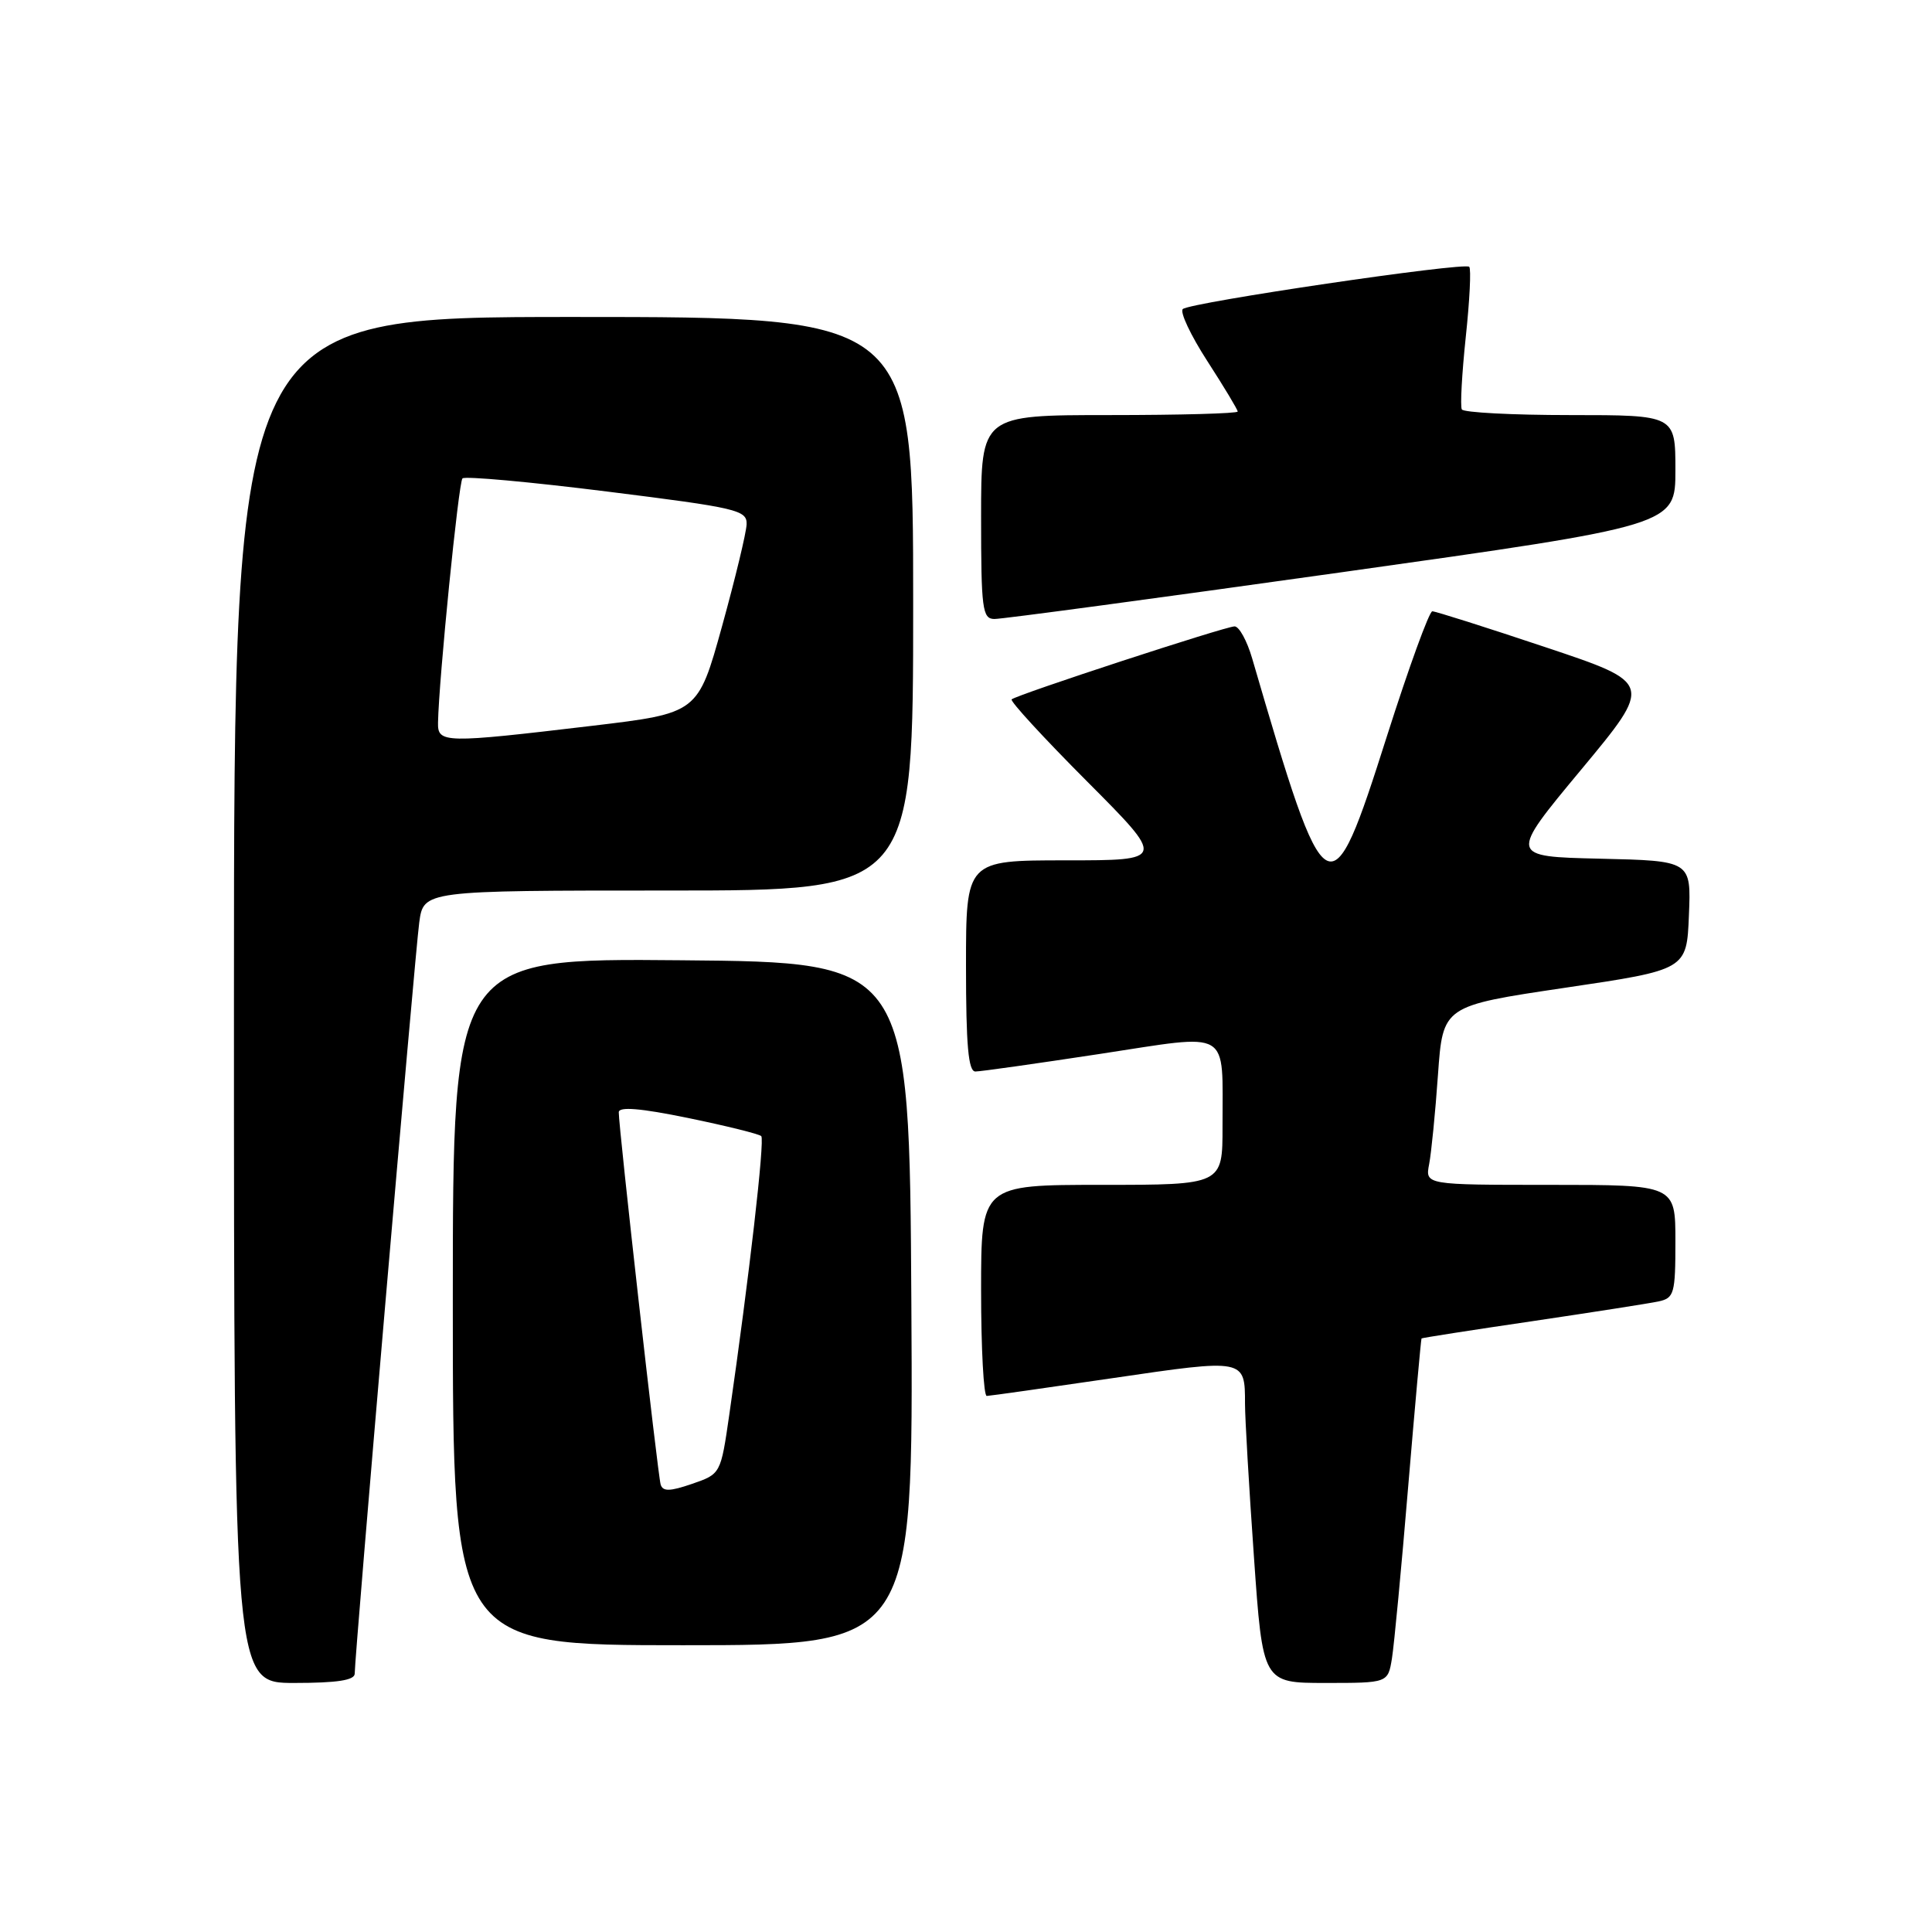 <?xml version="1.0" encoding="UTF-8" standalone="no"?>
<!DOCTYPE svg PUBLIC "-//W3C//DTD SVG 1.1//EN" "http://www.w3.org/Graphics/SVG/1.1/DTD/svg11.dtd" >
<svg xmlns="http://www.w3.org/2000/svg" xmlns:xlink="http://www.w3.org/1999/xlink" version="1.1" viewBox="0 0 256 256">
 <g >
 <path fill="currentColor"
d=" M 47.00 221.77 C 47.00 219.38 54.98 126.45 55.55 122.25 C 56.12 118.00 56.12 118.00 88.56 118.00 C 121.00 118.00 121.00 118.00 121.00 80.00 C 121.00 42.00 121.00 42.00 76.00 42.00 C 31.00 42.00 31.00 42.00 31.00 132.50 C 31.00 223.00 31.00 223.00 39.00 223.00 C 44.67 223.00 47.00 222.64 47.00 221.77 Z  M 184.44 219.75 C 184.73 217.96 185.70 207.72 186.59 197.00 C 187.49 186.28 188.29 177.43 188.36 177.35 C 188.44 177.27 195.03 176.24 203.00 175.07 C 210.97 173.89 218.51 172.71 219.75 172.45 C 221.84 172.00 222.00 171.43 222.00 164.48 C 222.00 157.00 222.00 157.00 205.42 157.00 C 188.84 157.00 188.84 157.00 189.37 154.25 C 189.66 152.74 190.19 147.40 190.54 142.39 C 191.19 133.29 191.19 133.29 207.34 130.89 C 223.50 128.50 223.50 128.50 223.79 121.28 C 224.09 114.06 224.09 114.06 212.01 113.78 C 199.94 113.50 199.94 113.50 209.49 102.01 C 219.04 90.52 219.04 90.52 204.79 85.76 C 196.96 83.14 190.21 81.00 189.79 81.00 C 189.38 81.00 186.68 88.43 183.79 97.50 C 176.22 121.30 175.79 121.05 165.92 87.25 C 165.24 84.91 164.19 83.00 163.59 83.00 C 162.38 83.00 134.76 92.04 134.05 92.67 C 133.80 92.89 138.30 97.78 144.03 103.53 C 154.46 114.00 154.46 114.00 141.23 114.00 C 128.00 114.00 128.00 114.00 128.00 128.00 C 128.00 138.54 128.31 142.00 129.25 141.98 C 129.94 141.98 137.33 140.93 145.68 139.66 C 163.37 136.97 161.96 136.14 161.99 149.25 C 162.00 157.00 162.00 157.00 146.00 157.00 C 130.00 157.00 130.00 157.00 130.00 171.00 C 130.00 178.70 130.34 184.99 130.75 184.97 C 131.16 184.96 138.70 183.89 147.50 182.60 C 164.98 180.03 164.97 180.03 164.97 186.00 C 164.97 187.93 165.50 197.04 166.15 206.25 C 167.32 223.00 167.32 223.00 175.62 223.00 C 183.91 223.00 183.91 223.00 184.44 219.75 Z  M 120.76 172.75 C 120.50 127.50 120.50 127.50 90.25 127.24 C 60.00 126.97 60.00 126.97 60.00 172.49 C 60.00 218.00 60.00 218.00 90.51 218.00 C 121.02 218.00 121.02 218.00 120.76 172.75 Z  M 177.75 75.83 C 222.00 69.61 222.00 69.61 222.00 62.30 C 222.00 55.00 222.00 55.00 208.06 55.00 C 200.39 55.00 193.93 54.66 193.70 54.25 C 193.47 53.84 193.71 49.52 194.22 44.67 C 194.74 39.81 194.95 35.61 194.68 35.35 C 194.04 34.71 157.72 40.07 156.73 40.95 C 156.31 41.33 157.77 44.43 159.98 47.85 C 162.19 51.27 164.00 54.28 164.00 54.53 C 164.00 54.79 156.35 55.00 147.00 55.00 C 130.00 55.00 130.00 55.00 130.00 68.50 C 130.00 80.68 130.17 82.00 131.75 82.02 C 132.71 82.04 153.41 79.25 177.75 75.83 Z  M 58.04 95.75 C 58.15 90.02 60.76 63.91 61.28 63.39 C 61.60 63.07 70.22 63.85 80.43 65.13 C 97.71 67.29 98.99 67.59 98.93 69.47 C 98.89 70.59 97.42 76.67 95.67 83.00 C 92.48 94.50 92.48 94.50 78.49 96.17 C 58.78 98.51 57.99 98.49 58.04 95.75 Z  M 87.54 196.71 C 87.16 195.44 81.97 149.32 81.99 147.38 C 82.00 146.61 84.85 146.84 91.18 148.14 C 96.23 149.18 100.59 150.26 100.87 150.54 C 101.36 151.02 99.25 169.35 96.64 187.41 C 95.50 195.31 95.50 195.31 91.70 196.62 C 88.76 197.63 87.83 197.65 87.54 196.71 Z "/>
</g>
</svg>